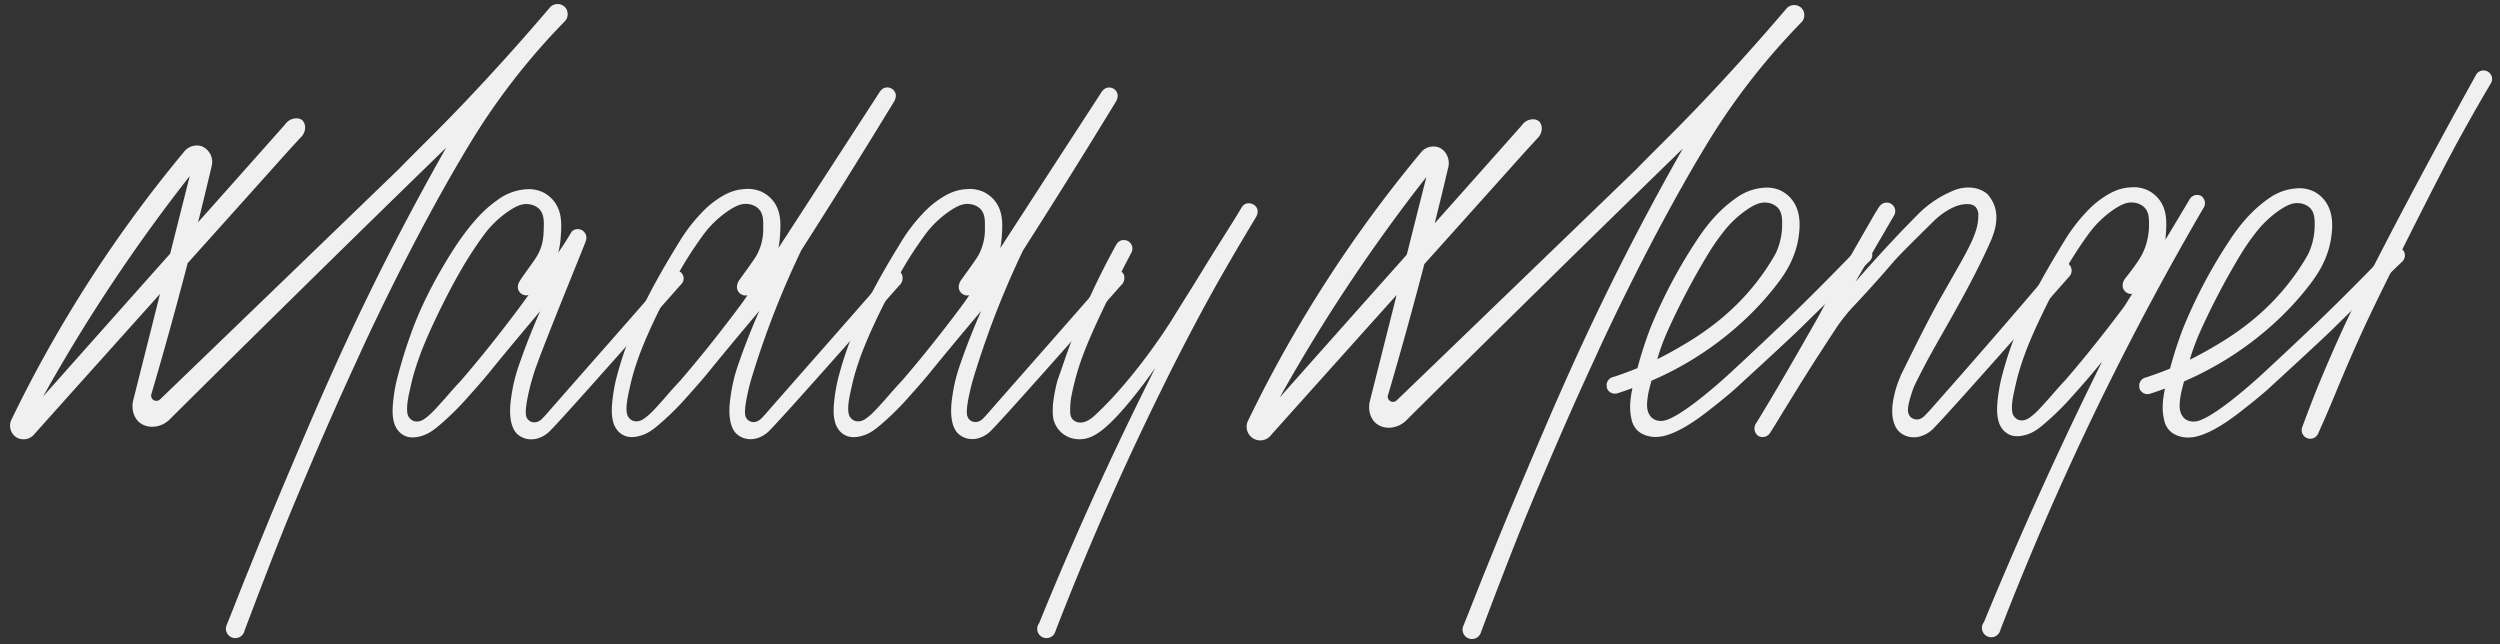 <svg id="Layer_1" data-name="Layer 1" xmlns="http://www.w3.org/2000/svg" viewBox="0 0 1152.98 297.02"><rect x="0" y="0" width="1152.98" height="297.02" fill="#333333" stroke="none"/><defs><style>.cls-1{fill:#f1f0f0;}</style></defs><path class="cls-1" d="M1109,116.84s-.15-.47-.17-.52,0,0,0-.06l0,0a3.73,3.73,0,0,0-.43-.75l-.2-.21a4.91,4.91,0,0,0-4.58-1,4.41,4.41,0,0,0-2,1.42c-5.47,5.65-19.57,20.15-32.78,32.83-4.73,4.53-13.63,13-23.11,21.76l-2.34,2.18s-23.66,22-31.52,21.93h-.63a6.29,6.29,0,0,1-3.68-1.34,6.62,6.62,0,0,1-2-3.35c-.23-.76-.74-2.79.34-8.37.15-.79.57-2.44,1.34-5.45,4.69-2.05,8.66-4,11.88-5.77,6.52-3.49,28.8-16,46.42-39.26,3.1-4.09,8.2-11.35,9.61-21.47.51-3.61,1.39-11.07-2.88-16.76a14.93,14.93,0,0,0-5.5-4.51,15.6,15.6,0,0,0-7.94-1.24A24.8,24.8,0,0,0,1046,91.76c-9.22,6.46-15,15-17.66,19a231.11,231.11,0,0,0-21.6,40.85,190.91,190.91,0,0,0-5.94,18.38c-3.4,1.39-7.08,2.77-11,4.05a4.57,4.57,0,0,0-.87.26,4,4,0,0,0-2.17,2.42h0a4,4,0,0,0-.16.66l0,.34c0,.12,0,.24,0,.36a3.73,3.73,0,0,0,.07.56.76.76,0,0,0,0,.16c0,.09,0,.17,0,.25s.11.28.17.42l0,0v0a3.56,3.56,0,0,0,.34.6l.07.11a4.71,4.71,0,0,0,.35.41l.21.21.28.21.38.26.17.09a5.38,5.38,0,0,0,.55.24l.09,0a3.92,3.92,0,0,0,.66.15H990a5.46,5.46,0,0,0,.7,0h.09a4,4,0,0,0,.68-.12h0q3.66-1.18,7-2.43c-1,4.8-1.54,9.44-.46,14.12a10.35,10.35,0,0,0,2.37,5.05,9.69,9.69,0,0,0,3.2,2.25,13.69,13.69,0,0,0,7.1,1.08c8.16-.75,18.87-8.94,22.18-11.5,9.23-7.15,12.89-10.52,12.89-10.52,23.62-21.61,29.21-27.06,29.21-27.06q8.82-8.69,17.81-17.39,7.37-7.14,14.69-14.18a4.23,4.23,0,0,0,1.45-2A4.09,4.09,0,0,0,1109,116.84Zm-97.57,44.35c.93-2.7,1.93-5.24,3.47-8.71A336.74,336.74,0,0,1,1033,118a100.9,100.9,0,0,1,6.91-10.13,48.58,48.58,0,0,1,12-11.36c3.39-2.19,5.8-3.06,8.41-2.8a8.26,8.26,0,0,1,4.93,2.08c2.34,2.26,2.32,5.58,2.25,8.92a30.92,30.92,0,0,1-3.15,12.8,108.94,108.94,0,0,1-7.21,11c-13.83,18.54-30.28,28.08-39.51,33.31-2.25,1.27-4.83,2.65-7.7,4.06C1010.33,164.47,1010.83,162.85,1011.4,161.19Z"/><path class="cls-1" d="M517.4,125.46c-1.82-1.43-4.43.09-4.63.22a4.79,4.79,0,0,0-1.3,1.15l-.05.07c-1.65,2.24-52.65,60-55.78,63.69h0c-1.79,2-2.7,3-3.64,3.46a4.41,4.41,0,0,1-2.17.6,4.19,4.19,0,0,1-2.84-1.2,4.25,4.25,0,0,1-1-2.17c-.42-2.21.5-8.07,2.57-15.66h0c.5-1.68,1-3.37,1.55-5.05a412.75,412.75,0,0,1,21.74-55.13q10.11-15.84,20.23-32,11.54-18.47,22.66-36.72a5.5,5.5,0,0,0,.72-3,4.16,4.16,0,0,0-.29-1,3.9,3.9,0,0,0-2.29-2.13h0a3.87,3.87,0,0,0-2.91.1,4.07,4.07,0,0,0-1.48,1.15,5.65,5.65,0,0,0-.87,1.24l-19,29.24c-1.46,2.26-25.83,39.86-27.31,42.13a38.51,38.51,0,0,0,.65-4.72c.42-5.61.87-11.75-2.88-16.75a15,15,0,0,0-5.5-4.5,15.56,15.56,0,0,0-7.93-1.24c-5.82.33-10,3-12.83,4.93a42.39,42.39,0,0,0-7.27,6.36,75.87,75.87,0,0,0-9.92,13c-6.18,10.12-14.69,24-21.63,40.81a165.09,165.09,0,0,0-6,16.91c-.73,2.48-1.27,4.56-1.63,6a77.47,77.47,0,0,0-1.46,8.13c-.79,6.23-.35,8.89,0,10.41a10.43,10.43,0,0,0,2.37,5,8.81,8.81,0,0,0,3.2,2.25c.74.29,3.08,1.11,7,0,3.6-1,6.1-2.89,9.34-5.71a128.42,128.42,0,0,0,9.84-9.49c8.62-9.52,11.86-13.53,11.86-13.53,5.78-7.14,13.35-16.28,24-28.92-4.85,11-8.16,20.09-10.35,26.58a74.25,74.25,0,0,0-2.91,12.49c-.28,1.91-1.55,9.45.74,14.71a8.7,8.7,0,0,0,1.79,2.71,9.16,9.16,0,0,0,5.37,2.54,10.19,10.19,0,0,0,4.79-.55,13,13,0,0,0,5-3.15c6.92-6.82,59.87-67,60.41-67.49l0,0a3.81,3.81,0,0,0,.72-1C518.78,128.85,518.85,126.61,517.4,125.46Zm-66.25-7.58c-1,1.67-2.66,4-7.75,11.08a5.62,5.62,0,0,0-1.22,3.81,3.94,3.94,0,0,0,4.84,3.38c-1,1.47-1.73,2.55-2.18,3.17,0,0-13.26,18.22-28.8,36.18-.19.22-1.72,1.83-3.73,4.08-1.68,1.87-2.19,2.51-3.74,4.29h0c-4.47,4.95-6.62,7.45-9.47,9.34a6.09,6.09,0,0,1-3.26,1.12A4.33,4.33,0,0,1,394,194a5,5,0,0,1-2-1.7c-1.67-2.44-.32-8.91.14-11,.8-3.73,1.46-6.78,2.76-11,.21-.67,1.32-4.24,3-8.61,1.11-2.83,2.33-5.71,3.74-8.88,0,0,8.9-19.95,18.1-34.44,1.24-2,2.49-3.82,2.49-3.82,1.68-2.51,3.19-4.63,4.41-6.31a47.08,47.08,0,0,1,12-11.35c3.39-2.19,5.8-3.06,8.41-2.79a8.21,8.21,0,0,1,4.92,2.07c2.36,2.27,2.33,5.61,2.25,8.92A24.75,24.75,0,0,1,451.15,117.88Z"/><path class="cls-1" d="M112.75,290.93c6.92-18.38,14.65-38.48,20.13-51.87,0,0,13.33-32.54,27.49-63.64,3.13-6.88,5.55-12.07,7-15.3,4.87-10.49,23.79-51,46.87-89.79,3.77-6.34,8.53-14.12,15.28-23.57A313,313,0,0,1,260.75,9.55a4.82,4.82,0,0,0-.19-6.27,4.83,4.83,0,0,0-6.76-.06C247.2,11,237.13,22.6,224.43,36.36c-19.49,21.12-28.94,29.7-40.24,41.37,0,0-100.25,96.78-110.39,106.47a2.45,2.45,0,0,1-3.08.24,2.42,2.42,0,0,1-.86-2.83q9.51-32.28,18.36-66.67,5-19.59,9.49-38.69a7.81,7.81,0,0,0-4.89-8.87,7.52,7.52,0,0,0-7.37,1.94A605.3,605.3,0,0,0,5.13,193.84a6.41,6.41,0,0,0,2.26,7.75,6.44,6.44,0,0,0,8.57-1.5c36.11-40.37,80.46-89.67,116.57-130l6-6.56c2.8-2.48,2.68-6.38.94-8s-5.81-1.32-8,1.88C97,96.23,54.35,144,19.91,182.82c9.64-17.3,20.69-35.58,33.36-54.48,11.49-17.14,23-32.85,34.23-47.15L61.34,185c-.76,3.79.34,7.64,3,9.84,3.77,3.12,10.29,2.63,14.45-1.95q31.28-31.06,63-62.24,32.06-31.5,64-62.55c-15.25,26.87-27,49.84-35.31,66.85-15.45,31.56-26.46,57.51-37.28,83-7.86,18.52-14.15,34-18.46,44.76-3,7.19-7.25,18.37-10.21,25.56a4.34,4.34,0,1,0,8.22,2.7Z"/><path class="cls-1" d="M683.08,291.39c6.92-18.39,14.65-38.48,20.13-51.87,0,0,13.33-32.54,27.49-63.64,3.13-6.88,5.55-12.08,7-15.3,4.87-10.49,23.79-51,46.87-89.79,3.77-6.34,8.53-14.12,15.27-23.57A313.33,313.33,0,0,1,831.08,10a4.81,4.81,0,0,0-.19-6.26,4.83,4.83,0,0,0-6.76-.06c-6.6,7.75-16.68,19.37-29.37,33.13-19.5,21.13-28.94,29.7-40.24,41.38,0,0-100.25,96.78-110.39,106.46a2.41,2.41,0,0,1-3.94-2.59q9.51-32.28,18.36-66.66,5-19.59,9.49-38.69c.69-4-1.55-7.81-4.9-8.87a7.48,7.48,0,0,0-7.36,1.94,604.89,604.89,0,0,0-80.32,124.51,6.29,6.29,0,0,0,10.83,6.25c36.11-40.37,80.46-89.66,116.57-130l6-6.56c2.8-2.49,2.68-6.39.94-8s-5.81-1.32-8,1.88c-34.44,38.83-77.12,86.58-111.57,125.42,9.65-17.3,20.7-35.58,33.37-54.48,11.49-17.14,23-32.85,34.22-47.16l-26.16,103.8c-.75,3.79.35,7.63,3,9.84,3.77,3.11,10.29,2.63,14.45-1.95q31.27-31.07,63-62.25,32.05-31.5,64-62.55c-15.25,26.87-27,49.84-35.31,66.86-15.45,31.56-26.46,57.51-37.28,83-7.86,18.52-14.15,34-18.47,44.76-2.95,7.19-7.24,18.37-10.2,25.55a4.34,4.34,0,1,0,8.22,2.71Z"/><path class="cls-1" d="M315,127c-.06-.13-.14-.24-.21-.36l0-.07a1.53,1.53,0,0,0-.17-.27,2.68,2.68,0,0,0-1.36-1.13,3.69,3.69,0,0,0-3.1-.07,3.62,3.62,0,0,0-1.57,1.31,4.85,4.85,0,0,0-.51.55s-.05.06-.05.07c-1.66,2.24-52.65,60-55.78,63.69h0c-1.79,2-2.7,3-3.65,3.46a4.34,4.34,0,0,1-2.17.6,3.83,3.83,0,0,1-3.85-3.37c-.42-2.21.49-8.07,2.57-15.66h0c.95-3.16,1.43-4.74,1.54-5.05,4.48-12.7,17.95-45.6,23.23-58.81a6.59,6.59,0,0,0,.22-.72,4,4,0,0,0-5.22-5.21,4.53,4.53,0,0,0-.85.51,3.09,3.09,0,0,0-.6.68q-1.65,2.77-3.52,5.67-1.25,1.92-2.51,3.74a36.48,36.48,0,0,0,1.13-6.75c.42-5.61.87-11.75-2.89-16.75a14.89,14.89,0,0,0-5.49-4.5,15.58,15.58,0,0,0-7.94-1.24,24.76,24.76,0,0,0-12.82,4.93c-6.72,4.7-11.9,10.67-17.66,18.87,0,0-13.24,18.85-21.21,40-1.38,3.64-2.7,7.56-2.7,7.56-2.23,6.65-3.81,12.37-4.89,16.69a69,69,0,0,0-1.46,8.13c-.79,6.23-.35,8.89,0,10.41a10.43,10.43,0,0,0,2.37,5,8.72,8.72,0,0,0,3.2,2.25c.73.29,3.08,1.11,7,0,3.6-1,6.09-2.89,9.34-5.71a128.42,128.42,0,0,0,9.84-9.49c8.62-9.52,11.86-13.53,11.86-13.53,5.78-7.14,13.35-16.28,24-28.92-4.85,11-8.16,20.09-10.36,26.58a75.88,75.88,0,0,0-2.9,12.49c-.28,1.91-1.55,9.45.74,14.71a8.53,8.53,0,0,0,1.79,2.71,9.23,9.23,0,0,0,5.36,2.54,10.24,10.24,0,0,0,4.8-.55,13,13,0,0,0,5-3.15c6.92-6.82,59.87-67,60.4-67.49l0,0a3.1,3.1,0,0,0,.24-.28A3.71,3.71,0,0,0,315,127Zm-67.28-9c-1.9,3.14-7.07,9.81-8.33,12.16a5.08,5.08,0,0,0-.57,2.58,4.37,4.37,0,0,0,.3,1.11,3.94,3.94,0,0,0,2,2l.09.06.08,0h0a3.31,3.31,0,0,0,2.25.18h0l.23-.05-2.42,3.35s-13.26,18.22-28.8,36.18c-.19.22-1.72,1.83-3.74,4.08-1.67,1.87-2.18,2.51-3.74,4.29h0c-4.47,4.95-6.63,7.45-9.48,9.34a6,6,0,0,1-3.25,1.12,4.29,4.29,0,0,1-1.79-.34,5.09,5.09,0,0,1-2-1.7c-1.67-2.44-.31-8.91.14-11,.81-3.72,1.47-6.77,2.77-11,.21-.67,1.32-4.24,3-8.61,1.1-2.83,2.33-5.71,3.74-8.88,0,0,8.9-19.95,18.1-34.44,1.24-2,2.48-3.82,2.48-3.82,1.68-2.51,3.19-4.64,4.42-6.31a47.08,47.08,0,0,1,12-11.35c3.38-2.19,5.8-3.06,8.4-2.79a8.21,8.21,0,0,1,4.93,2.07c2.38,2.29,2.34,5.68,2.25,8.92S250.63,113.11,247.69,118Z"/><path class="cls-1" d="M415.1,125.47c-1.81-1.43-4.42.09-4.62.21a4.94,4.94,0,0,0-1.3,1.16s0,.06-.05.06c-1.65,2.25-52.65,60-55.78,63.7h0c-1.79,2-2.7,3-3.65,3.46a4.33,4.33,0,0,1-2.16.6,3.86,3.86,0,0,1-3.86-3.37c-.42-2.21.5-8.08,2.57-15.66h0q.75-2.52,1.55-5.06a411.8,411.8,0,0,1,21.74-55.12q10.11-15.84,20.23-32Q401.3,64.94,412.43,46.7a5.52,5.52,0,0,0,.72-3,4.16,4.16,0,0,0-.29-1,3.94,3.94,0,0,0-2.29-2.14h0a3.91,3.91,0,0,0-2.91.09,4.19,4.19,0,0,0-1.48,1.16,6,6,0,0,0-.88,1.24L386.33,72.28,359,114.41a38.79,38.79,0,0,0,.65-4.72c.42-5.61.87-11.75-2.88-16.75a15,15,0,0,0-5.5-4.5,15.56,15.56,0,0,0-7.93-1.24c-5.82.33-10,3-12.83,4.93a41.9,41.9,0,0,0-7.27,6.36,75.48,75.48,0,0,0-9.92,13c-6.18,10.12-14.69,24.05-21.63,40.81a165.09,165.09,0,0,0-6,16.91c-.73,2.48-1.27,4.56-1.63,6a77.47,77.47,0,0,0-1.46,8.13c-.79,6.23-.35,8.89,0,10.4a10.38,10.38,0,0,0,2.37,5,8.81,8.81,0,0,0,3.2,2.26c.74.29,3.08,1.11,7,0,3.6-1,6.1-2.89,9.34-5.72a126.17,126.17,0,0,0,9.84-9.49c8.62-9.51,11.86-13.52,11.86-13.52,5.78-7.14,13.35-16.28,24-28.92-4.85,11-8.16,20.09-10.35,26.58A74.25,74.25,0,0,0,337,182.51c-.28,1.91-1.55,9.45.74,14.71a8.7,8.7,0,0,0,1.79,2.71,9.29,9.29,0,0,0,5.37,2.54,10.19,10.19,0,0,0,4.79-.55,13.13,13.13,0,0,0,5-3.15c6.92-6.82,59.87-67,60.4-67.5l0,0a3.81,3.81,0,0,0,.72-1C416.49,128.85,416.56,126.61,415.1,125.47Zm-66.24-7.58c-1,1.67-2.66,4-7.75,11.08a5.62,5.62,0,0,0-1.22,3.81,3.94,3.94,0,0,0,4.84,3.38c-1,1.46-1.73,2.55-2.18,3.17,0,0-13.26,18.21-28.8,36.18-.19.22-1.72,1.83-3.73,4.08-1.68,1.87-2.19,2.51-3.74,4.28h0c-4.47,5-6.62,7.45-9.47,9.34a6,6,0,0,1-3.26,1.11,4.59,4.59,0,0,1-1.79-.33,5,5,0,0,1-2-1.7c-1.68-2.44-.32-8.92.14-11,.8-3.73,1.46-6.77,2.76-11,.21-.67,1.32-4.24,3-8.61,1.1-2.84,2.33-5.72,3.74-8.89,0,0,8.9-19.94,18.1-34.43,1.24-2,2.49-3.82,2.49-3.82,1.67-2.51,3.19-4.64,4.41-6.31a47.08,47.08,0,0,1,12-11.35c3.39-2.19,5.8-3.06,8.41-2.8a8.31,8.31,0,0,1,4.92,2.08c2.35,2.27,2.33,5.61,2.25,8.92A24.75,24.75,0,0,1,348.86,117.89Z"/><path class="cls-1" d="M579.7,96a4.29,4.29,0,0,0-5.22-2,3.9,3.9,0,0,0-1.9,1.79,1.64,1.64,0,0,0-.14.22c-4.49,7.55-9.76,15.51-17.86,28.74-7.26,11.85-5.26,8.38-14.16,22.79,0,0-16.14,26.12-35.54,44.08-1.08,1-4.1,3.66-7.31,3.21a4.64,4.64,0,0,1-2.59-1.16c-.32-.31-1.39-1.14-1.42-3.83a41.17,41.17,0,0,1,.44-6.51c.23-1.2.59-2.93,1.07-5,2.47-10.53,5.85-19.24,13.21-34.81,3.58-7.59,8.09-16.76,13.56-27.11a4.22,4.22,0,0,0,.35-2.51,3.55,3.55,0,0,0-.28-.89,3.9,3.9,0,0,0-1.24-1.51l-.15-.11a2.68,2.68,0,0,0-.28-.18l-.21-.13-.2-.07c-.14-.06-.3-.1-.45-.15l-.19-.05a4,4,0,0,0-2.53.24,4.39,4.39,0,0,0-1.91,1.89,345.45,345.45,0,0,0-23.17,51.37c-.82,2.4-2.17,6.34-3.91,11.25A74.63,74.63,0,0,0,485.8,185a32.22,32.22,0,0,0-.27,5.26,22.64,22.64,0,0,0,.18,2.41,12.05,12.05,0,0,0,5,7.76,12.55,12.55,0,0,0,7.58,2.14c2.2-.06,5.24-.69,9.27-3.66,10-7.35,24-27.46,25.24-29.24Q521.5,192.07,510.36,216q-17,36.6-31.09,71.37A4.28,4.28,0,1,0,486.8,291c13.39-34.6,29.27-71.45,48.19-109.87,3.4-6.9,7.14-14.6,15.12-29.76,11.74-22.32,21.12-37.81,29.33-51.56v-.06A4.3,4.3,0,0,0,579.7,96Z"/><path class="cls-1" d="M863.38,116.57s-.15-.47-.17-.52,0,0,0,0a.05.05,0,0,0,0,0,3.62,3.62,0,0,0-.42-.74c-.06-.08-.14-.14-.2-.21A4.91,4.91,0,0,0,858,114a4.21,4.21,0,0,0-2,1.42c-5.47,5.64-19.57,20.14-32.78,32.82-4.73,4.53-13.63,13-23.11,21.76l-2.34,2.18s-23.67,22-31.52,21.94h-.63a6.15,6.15,0,0,1-3.68-1.34,6.62,6.62,0,0,1-2-3.34c-.23-.77-.74-2.8.33-8.38.16-.78.57-2.44,1.35-5.45,4.69-2.05,8.66-4,11.88-5.76,6.52-3.5,28.79-16,46.42-39.27,3.09-4.09,8.2-11.35,9.61-21.47.5-3.6,1.39-11.07-2.88-16.76a15.16,15.16,0,0,0-5.5-4.51,15.6,15.6,0,0,0-7.94-1.24,24.73,24.73,0,0,0-12.84,4.94c-9.22,6.47-15,15-17.66,19a231.83,231.83,0,0,0-21.6,40.85,190.91,190.91,0,0,0-5.94,18.38c-3.4,1.4-7.08,2.77-11,4.06a3.35,3.35,0,0,0-.87.26,3.87,3.87,0,0,0-2.17,2.42h0a4.72,4.72,0,0,0-.15.65c0,.12,0,.23,0,.35s0,.23,0,.35a3.57,3.57,0,0,0,.07.56,1,1,0,0,0,0,.17c0,.08,0,.16,0,.25a3.69,3.69,0,0,0,.17.42s0,0,0,0l0,0a3.56,3.56,0,0,0,.34.6l.07.12c.11.14.23.27.35.4l.21.21c.09.08.18.14.27.21a4.56,4.56,0,0,0,.39.27l.17.08a5.38,5.38,0,0,0,.55.24l.09,0a4.83,4.83,0,0,0,.66.14h.07a4.07,4.07,0,0,0,.7,0h.09a4.23,4.23,0,0,0,.68-.12h0c2.44-.78,4.76-1.6,7-2.42-1,4.79-1.54,9.43-.47,14.12a10.44,10.44,0,0,0,2.38,5,9.35,9.35,0,0,0,3.2,2.25,13.48,13.48,0,0,0,7.1,1.08c8.16-.75,18.87-8.93,22.18-11.5,9.23-7.15,12.88-10.52,12.88-10.52,23.63-21.6,29.22-27.06,29.22-27.06q8.82-8.67,17.81-17.39,7.35-7.14,14.69-14.17a4.33,4.33,0,0,0,1.45-2.06A4.19,4.19,0,0,0,863.38,116.57Zm-97.57,44.35c.93-2.7,1.93-5.24,3.47-8.7a335.49,335.49,0,0,1,18.11-34.46,99.86,99.86,0,0,1,6.91-10.14,48.32,48.32,0,0,1,12-11.35c3.39-2.2,5.81-3.07,8.42-2.81a8.33,8.33,0,0,1,4.93,2.08c2.34,2.26,2.32,5.58,2.25,8.93a30.84,30.84,0,0,1-3.16,12.8,109,109,0,0,1-7.2,11c-13.83,18.54-30.28,28.07-39.51,33.3-2.26,1.28-4.83,2.65-7.7,4.07C764.73,164.2,765.24,162.58,765.81,160.92Z"/><path class="cls-1" d="M955.05,123.12a3.69,3.69,0,0,0-.53-.85l-.1-.12a3.93,3.93,0,0,0-4.59-1.07,4.23,4.23,0,0,0-.84.5,7.14,7.14,0,0,0-1.52,1.44q-14.09,16.59-28.63,33.35T890,189.25h0c-1.85,2-2.8,3.07-3.78,3.59a4.51,4.51,0,0,1-2.25.63,4.4,4.4,0,0,1-2.94-1.26A4.79,4.79,0,0,1,880,190c-.36-1.89.68-6.31,2.83-12l.07-.06c1.53-3.16,4.28-8.69,8-15.41,6.15-11.09,18.48-31.71,26.85-50.56,1.54-3.47,4.62-10.68,1.86-17.63a16.09,16.09,0,0,0-3.21-5,13.18,13.18,0,0,0-7.11-2.79,17.85,17.85,0,0,0-9.39,1.78,49.46,49.46,0,0,0-14.47,9.65c-13.61,13.54-27.15,29-29.71,32q8.82-15.18,17.66-30.36c.06-.09.11-.19.16-.28s.11-.18.16-.28l0,0a3.95,3.95,0,0,0-5.17-5.29,3.88,3.88,0,0,0-1.65,1.36,4.56,4.56,0,0,0-.58.77c-2.8,4.54-.75,1.13-5.73,9.76-18.24,31.57-15.93,29.76-23.15,42.49-8.53,15-18.85,33-27.37,46.84a4.2,4.2,0,0,0,1,6.14,4.16,4.16,0,0,0,5.4-1.63c4.84-7.72,13.66-22.43,22.39-35.93,2.59-4,4.09-6.32,5.28-8.13,2.76-4.19,3.16-4.82,3.65-5.52a82.84,82.84,0,0,1,6.93-8.54c8-8.47,14.16-15.51,18.28-20.31,2.92-3.39,8.38-8.78,19.3-19.55.31-.3,7.12-6.89,14-7.36,1.08-.08,3.38-.2,4.83,1.27a5.55,5.55,0,0,1,1.27,4.06c0,4.52-1.42,8.86-4.83,15.49-1.16,2.26-2.07,3.88-3,5.58-5.58,9.82-8.36,14.73-8.61,15.15-3.09,5.29-8.53,15.43-18.81,36.39a6.61,6.61,0,0,0-.7,1.61,46.52,46.52,0,0,0-2.64,7.77c-.72,3.07-2.16,9.47.13,14.68a9,9,0,0,0,1.85,2.81,9.58,9.58,0,0,0,5.56,2.63,10.65,10.65,0,0,0,5-.57,13.72,13.72,0,0,0,5.19-3.26c7.17-7.08,62.07-69.44,62.62-70l0,0,.2-.23A4,4,0,0,0,955.05,123.12Z"/><path class="cls-1" d="M1015,90.27a4,4,0,0,0-5.19,1.7c-2.9,4.88-6.68,11.21-11.17,18.64.06-.52.12-1,.16-1.62.42-5.63.88-11.78-2.89-16.8a15.08,15.08,0,0,0-5.52-4.52,15.66,15.66,0,0,0-8-1.24c-5.83.33-10,3.06-12.86,4.95a42,42,0,0,0-7.3,6.38,76.58,76.58,0,0,0-9.94,13c-6.2,10.16-14.73,24.13-21.7,40.94a165.51,165.51,0,0,0-6,17c-.73,2.49-1.27,4.58-1.63,6a78.14,78.14,0,0,0-1.47,8.15c-.79,6.26-.35,8.92,0,10.44a10.56,10.56,0,0,0,2.38,5.06,9,9,0,0,0,3.21,2.26c.74.29,3.09,1.11,7.05,0,3.61-1,6.12-2.9,9.37-5.74a128.11,128.11,0,0,0,9.87-9.51c8.65-9.55,11.9-13.57,11.9-13.57,1.25-1.48,2.66-3.17,4.17-5q-11.68,23.52-23.2,48.47Q929.35,251.94,915,286.9a4.3,4.3,0,1,0,7.55,3.63c13.43-34.7,29.37-71.66,48.34-110.2,14.86-30.17,30.07-58.22,45.18-84.15A4.06,4.06,0,0,0,1015,90.27Zm-23.88,14.11a28.88,28.88,0,0,1-.63,5.44,28.16,28.16,0,0,1-2.53,7.39c-1.87,3.6-5.27,7.93-7.77,11.12a5.59,5.59,0,0,0-1.16,2.41,5.78,5.78,0,0,0-.06,1.46,4,4,0,0,0,4.36,3.35c-.88,1.39-1.95,3.09-3.55,5.66-4.15,5.58-14.88,19.74-27,33.8-.19.22-1.72,1.83-3.75,4.09-1.67,1.88-2.19,2.52-3.75,4.3h0c-4.48,5-6.65,7.48-9.51,9.37a6,6,0,0,1-3.27,1.12,4.59,4.59,0,0,1-1.79-.33,5.18,5.18,0,0,1-2-1.71c-1.68-2.45-.32-8.94.14-11,.81-3.74,1.47-6.79,2.77-11,.21-.67,1.33-4.25,3-8.63,1.11-2.85,2.34-5.74,3.75-8.92,0,0,8.93-20,18.16-34.54,1.25-2,2.49-3.83,2.49-3.83,1.69-2.51,3.2-4.65,4.43-6.32a47.22,47.22,0,0,1,12-11.39c3.39-2.2,5.82-3.07,8.43-2.8a8.22,8.22,0,0,1,4.94,2.08C991.18,97.7,991.16,101,991.09,104.38Z"/><path class="cls-1" d="M1149,34.82a4,4,0,0,0-5.22-2,3.92,3.92,0,0,0-1.84,1.68h0c-30.3,54.72-51.67,96.35-59.62,113.33-7.7,16.43-13.7,31.33-13.7,31.33-3.49,8.67-6.81,17.73-6.81,17.73s-.11.29-.14.39a4,4,0,0,0-.14,1.37,4.6,4.6,0,0,0,.32,1.32,3.94,3.94,0,0,0,7.14.21c.06-.14.14-.31.22-.47,6.48-14.3,8.64-20.63,16.16-37.71,0-.09.3-.66.51-1.14,6-13.63,12.61-27.08,23.55-48.84,13.41-26.69,20.39-40.18,26.27-50.78,5.34-9.63,9.92-17.51,13.1-22.88a4,4,0,0,0,.5-2.57A4.14,4.14,0,0,0,1149,34.82Z"/></svg>
